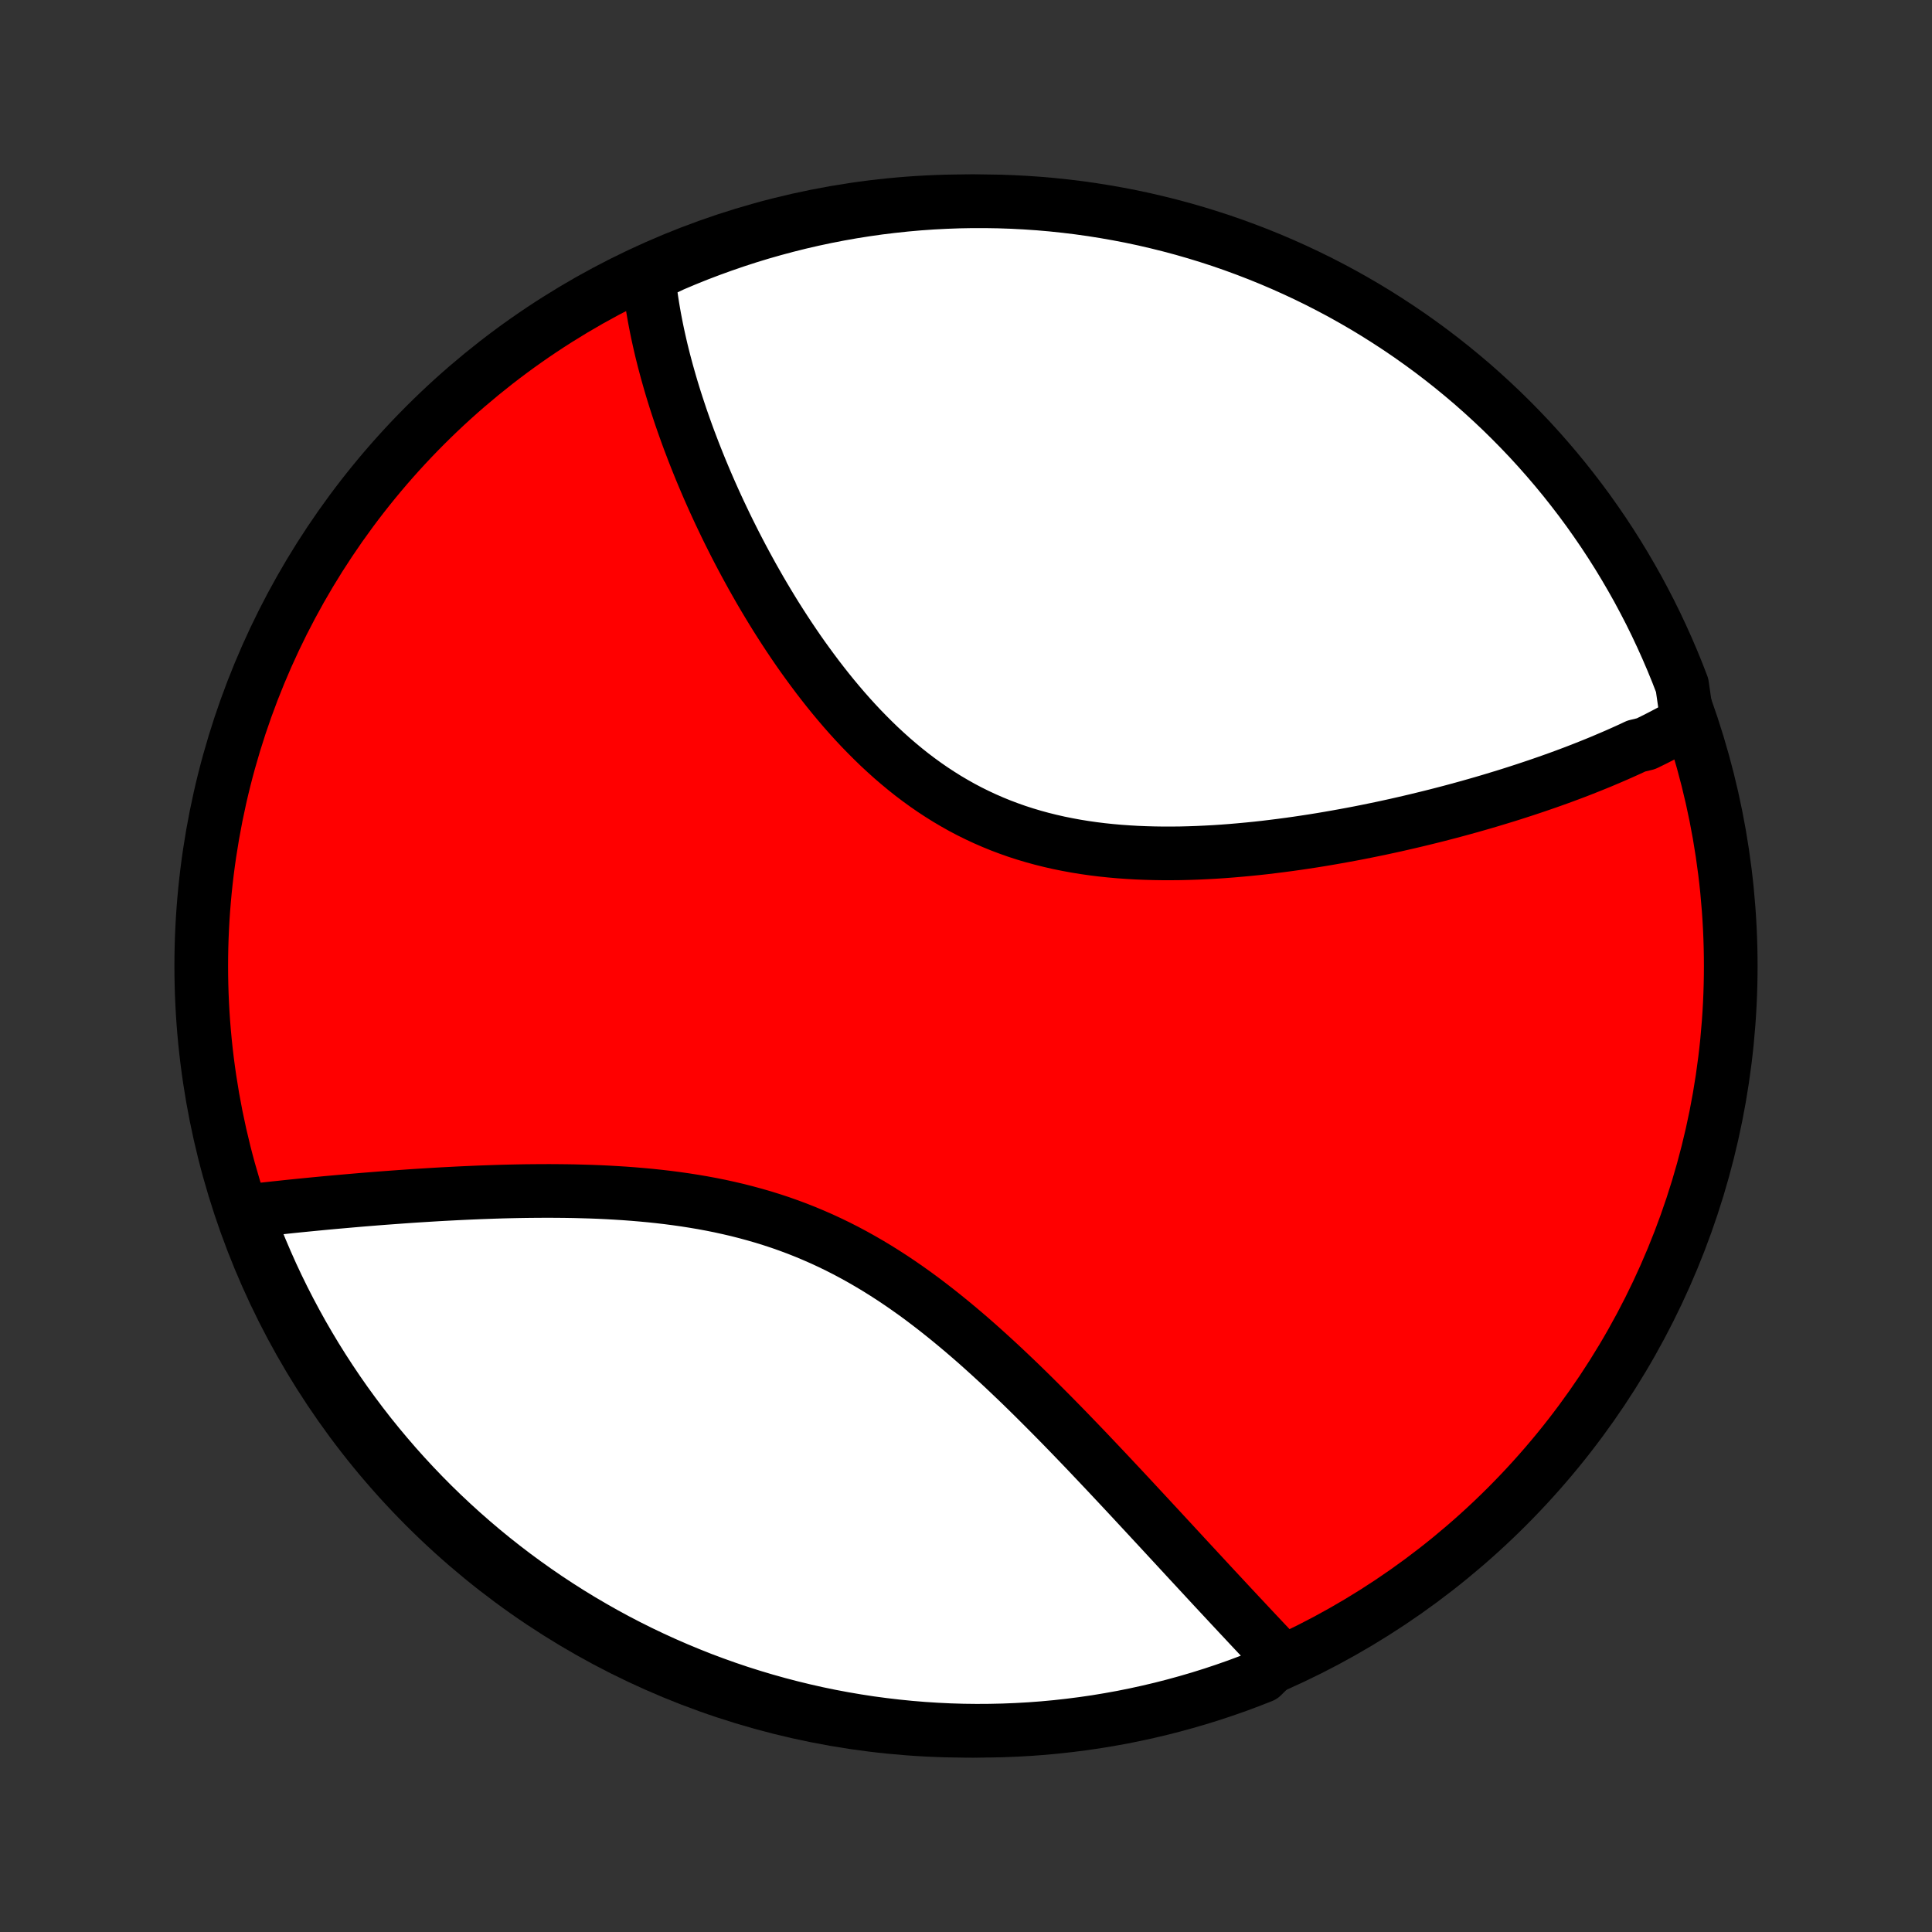 <?xml version="1.0" encoding="utf-8" standalone="no"?>
<!DOCTYPE svg PUBLIC "-//W3C//DTD SVG 1.1//EN"
  "http://www.w3.org/Graphics/SVG/1.1/DTD/svg11.dtd">
<!-- Created with matplotlib (http://matplotlib.org/) -->
<svg height="72pt" version="1.1" viewBox="0 0 72 72" width="72pt" xmlns="http://www.w3.org/2000/svg" xmlns:xlink="http://www.w3.org/1999/xlink">
 <rect x="0" y="0" width="72" height="72" fill="#333333" stroke="none"/>
 <defs>
  <style type="text/css">
*{stroke-linecap:butt;stroke-linejoin:round;}
  </style>
 </defs>
 <g id="figure_1">
  <g id="patch_1">
   <path d="
M0 72
L72 72
L72 0
L0 0
z
" style="fill:none;"/>
  </g>
  <g id="axes_1">
   <g id="PatchCollection_1">
    <defs>
     <path d="
M36 -7.5
C43.558 -7.5 50.808 -10.503 56.153 -15.848
C61.497 -21.192 64.5 -28.442 64.5 -36
C64.5 -43.558 61.497 -50.808 56.153 -56.153
C50.808 -61.497 43.558 -64.5 36 -64.5
C28.442 -64.5 21.192 -61.497 15.848 -56.153
C10.503 -50.808 7.5 -43.558 7.5 -36
C7.5 -28.442 10.503 -21.192 15.848 -15.848
C21.192 -10.503 28.442 -7.5 36 -7.5
z
" id="C0_0_a811fe30f3"/>
     <path d="
M62.884 -45.103
L62.718 -45.007
L62.551 -44.913
L62.382 -44.819
L62.212 -44.727
L62.04 -44.636
L61.867 -44.546
L61.693 -44.457
L61.517 -44.37
L61.339 -44.283
L60.98 -44.197
L60.798 -44.111
L60.614 -44.027
L60.429 -43.944
L60.242 -43.861
L60.054 -43.78
L59.864 -43.699
L59.673 -43.618
L59.48 -43.539
L59.285 -43.46
L59.089 -43.382
L58.89 -43.304
L58.691 -43.227
L58.489 -43.151
L58.285 -43.075
L58.08 -43
L57.873 -42.926
L57.664 -42.852
L57.453 -42.779
L57.24 -42.706
L57.025 -42.634
L56.808 -42.562
L56.589 -42.491
L56.368 -42.42
L56.145 -42.35
L55.92 -42.281
L55.693 -42.212
L55.463 -42.143
L55.231 -42.075
L54.997 -42.008
L54.761 -41.941
L54.522 -41.875
L54.281 -41.809
L54.038 -41.744
L53.792 -41.68
L53.544 -41.616
L53.293 -41.553
L53.04 -41.491
L52.784 -41.429
L52.526 -41.368
L52.265 -41.308
L52.002 -41.248
L51.736 -41.19
L51.468 -41.132
L51.197 -41.076
L50.923 -41.02
L50.647 -40.965
L50.368 -40.912
L50.087 -40.86
L49.803 -40.809
L49.517 -40.759
L49.228 -40.71
L48.936 -40.663
L48.642 -40.618
L48.346 -40.574
L48.047 -40.532
L47.746 -40.492
L47.443 -40.454
L47.138 -40.417
L46.83 -40.383
L46.52 -40.352
L46.209 -40.323
L45.895 -40.296
L45.58 -40.272
L45.263 -40.251
L44.945 -40.234
L44.625 -40.219
L44.304 -40.208
L43.982 -40.2
L43.659 -40.197
L43.336 -40.197
L43.011 -40.202
L42.686 -40.211
L42.361 -40.224
L42.036 -40.243
L41.711 -40.266
L41.387 -40.295
L41.063 -40.329
L40.74 -40.369
L40.418 -40.415
L40.097 -40.467
L39.777 -40.526
L39.46 -40.59
L39.144 -40.662
L38.83 -40.74
L38.519 -40.825
L38.21 -40.917
L37.903 -41.016
L37.6 -41.123
L37.3 -41.236
L37.003 -41.357
L36.709 -41.485
L36.419 -41.62
L36.132 -41.762
L35.849 -41.911
L35.57 -42.068
L35.295 -42.23
L35.024 -42.4
L34.757 -42.575
L34.494 -42.757
L34.235 -42.945
L33.98 -43.138
L33.73 -43.337
L33.484 -43.541
L33.242 -43.749
L33.004 -43.963
L32.77 -44.18
L32.541 -44.402
L32.316 -44.627
L32.094 -44.855
L31.877 -45.087
L31.664 -45.321
L31.455 -45.558
L31.25 -45.798
L31.049 -46.039
L30.852 -46.282
L30.659 -46.527
L30.469 -46.773
L30.284 -47.02
L30.102 -47.268
L29.923 -47.516
L29.748 -47.765
L29.577 -48.015
L29.409 -48.265
L29.245 -48.514
L29.084 -48.764
L28.926 -49.013
L28.772 -49.262
L28.621 -49.511
L28.473 -49.759
L28.328 -50.006
L28.187 -50.253
L28.048 -50.498
L27.913 -50.743
L27.78 -50.987
L27.65 -51.23
L27.523 -51.472
L27.399 -51.712
L27.278 -51.952
L27.159 -52.19
L27.043 -52.427
L26.93 -52.663
L26.819 -52.897
L26.711 -53.13
L26.605 -53.362
L26.502 -53.593
L26.401 -53.822
L26.303 -54.05
L26.207 -54.277
L26.113 -54.502
L26.022 -54.726
L25.933 -54.949
L25.846 -55.17
L25.762 -55.391
L25.679 -55.609
L25.599 -55.827
L25.521 -56.044
L25.445 -56.259
L25.371 -56.473
L25.3 -56.686
L25.23 -56.898
L25.162 -57.109
L25.097 -57.318
L25.033 -57.527
L24.972 -57.735
L24.913 -57.941
L24.855 -58.147
L24.8 -58.352
L24.746 -58.555
L24.695 -58.758
L24.645 -58.96
L24.598 -59.162
L24.553 -59.362
L24.509 -59.562
L24.468 -59.761
L24.429 -59.959
L24.391 -60.157
L24.356 -60.354
L24.323 -60.55
L24.292 -60.746
L24.263 -60.941
L24.237 -61.136
L24.212 -61.33
L24.19 -61.524
L24.17 -61.717
L24.617 -61.91
L25.075 -62.128
L25.536 -62.323
L26 -62.51
L26.468 -62.688
L26.938 -62.858
L27.411 -63.021
L27.886 -63.175
L28.364 -63.321
L28.845 -63.458
L29.327 -63.587
L29.812 -63.708
L30.298 -63.82
L30.787 -63.924
L31.276 -64.019
L31.767 -64.106
L32.26 -64.184
L32.754 -64.254
L33.248 -64.314
L33.744 -64.367
L34.24 -64.411
L34.737 -64.446
L35.234 -64.472
L35.731 -64.49
L36.229 -64.499
L36.726 -64.499
L37.223 -64.491
L37.72 -64.474
L38.216 -64.448
L38.712 -64.414
L39.206 -64.371
L39.7 -64.319
L40.193 -64.259
L40.684 -64.19
L41.174 -64.112
L41.662 -64.026
L42.149 -63.932
L42.634 -63.829
L43.116 -63.717
L43.597 -63.597
L44.075 -63.469
L44.551 -63.332
L45.024 -63.187
L45.495 -63.034
L45.962 -62.872
L46.426 -62.702
L46.888 -62.524
L47.346 -62.338
L47.8 -62.144
L48.251 -61.942
L48.699 -61.732
L49.142 -61.515
L49.581 -61.289
L50.017 -61.056
L50.447 -60.815
L50.874 -60.567
L51.296 -60.311
L51.713 -60.047
L52.126 -59.777
L52.534 -59.499
L52.936 -59.214
L53.334 -58.922
L53.726 -58.623
L54.113 -58.317
L54.494 -58.004
L54.87 -57.685
L55.239 -57.359
L55.603 -57.026
L55.962 -56.687
L56.313 -56.342
L56.659 -55.99
L56.999 -55.633
L57.332 -55.269
L57.658 -54.9
L57.978 -54.525
L58.292 -54.144
L58.598 -53.757
L58.898 -53.366
L59.191 -52.969
L59.476 -52.566
L59.755 -52.159
L60.026 -51.747
L60.29 -51.33
L60.546 -50.908
L60.795 -50.482
L61.037 -50.052
L61.27 -49.617
L61.497 -49.178
L61.715 -48.735
L61.925 -48.288
L62.128 -47.837
L62.323 -47.383
L62.51 -46.925
L62.688 -46.464
z
" id="C0_1_5c0fe7ef84"/>
     <path d="
M47.71 -10.2
L47.576 -10.342
L47.44 -10.485
L47.304 -10.629
L47.166 -10.775
L47.028 -10.921
L46.889 -11.069
L46.749 -11.218
L46.607 -11.369
L46.465 -11.521
L46.322 -11.674
L46.177 -11.828
L46.032 -11.984
L45.885 -12.141
L45.737 -12.3
L45.588 -12.46
L45.438 -12.621
L45.286 -12.784
L45.133 -12.949
L44.979 -13.115
L44.824 -13.283
L44.667 -13.452
L44.509 -13.623
L44.349 -13.795
L44.188 -13.969
L44.026 -14.145
L43.862 -14.322
L43.696 -14.502
L43.529 -14.682
L43.36 -14.865
L43.19 -15.049
L43.017 -15.235
L42.843 -15.423
L42.668 -15.612
L42.49 -15.803
L42.311 -15.996
L42.13 -16.191
L41.947 -16.387
L41.762 -16.585
L41.575 -16.784
L41.386 -16.986
L41.195 -17.189
L41.002 -17.393
L40.807 -17.599
L40.61 -17.807
L40.411 -18.016
L40.209 -18.226
L40.005 -18.438
L39.799 -18.651
L39.591 -18.865
L39.38 -19.08
L39.167 -19.296
L38.951 -19.513
L38.733 -19.731
L38.513 -19.95
L38.29 -20.169
L38.065 -20.389
L37.837 -20.608
L37.606 -20.828
L37.373 -21.048
L37.137 -21.267
L36.898 -21.486
L36.657 -21.704
L36.413 -21.922
L36.166 -22.138
L35.916 -22.353
L35.663 -22.566
L35.408 -22.777
L35.15 -22.986
L34.889 -23.193
L34.625 -23.397
L34.358 -23.599
L34.088 -23.797
L33.815 -23.991
L33.539 -24.182
L33.26 -24.369
L32.978 -24.551
L32.694 -24.729
L32.406 -24.902
L32.116 -25.07
L31.823 -25.233
L31.527 -25.391
L31.228 -25.543
L30.927 -25.689
L30.623 -25.83
L30.317 -25.964
L30.009 -26.093
L29.698 -26.216
L29.386 -26.332
L29.071 -26.443
L28.755 -26.547
L28.437 -26.646
L28.117 -26.738
L27.797 -26.825
L27.475 -26.907
L27.152 -26.982
L26.829 -27.053
L26.505 -27.118
L26.181 -27.178
L25.857 -27.233
L25.532 -27.284
L25.208 -27.33
L24.884 -27.372
L24.561 -27.41
L24.239 -27.444
L23.917 -27.474
L23.597 -27.501
L23.278 -27.525
L22.96 -27.545
L22.643 -27.563
L22.329 -27.578
L22.016 -27.59
L21.704 -27.599
L21.395 -27.607
L21.088 -27.612
L20.783 -27.615
L20.48 -27.617
L20.18 -27.616
L19.882 -27.614
L19.586 -27.611
L19.293 -27.606
L19.003 -27.6
L18.715 -27.593
L18.429 -27.584
L18.146 -27.574
L17.866 -27.564
L17.589 -27.552
L17.314 -27.54
L17.042 -27.527
L16.773 -27.513
L16.506 -27.499
L16.242 -27.484
L15.981 -27.468
L15.722 -27.452
L15.466 -27.436
L15.213 -27.419
L14.962 -27.401
L14.714 -27.383
L14.469 -27.365
L14.226 -27.347
L13.986 -27.328
L13.748 -27.309
L13.512 -27.29
L13.279 -27.27
L13.049 -27.25
L12.821 -27.23
L12.595 -27.21
L12.372 -27.19
L12.151 -27.17
L11.932 -27.149
L11.715 -27.128
L11.501 -27.107
L11.288 -27.086
L11.078 -27.065
L10.87 -27.044
L10.664 -27.022
L10.46 -27
L10.258 -26.979
L10.057 -26.957
L9.859 -26.935
L9.663 -26.913
L9.468 -26.89
L9.276 -26.868
L9.182 -26.845
L9.355 -26.353
L9.535 -25.886
L9.724 -25.423
L9.921 -24.963
L10.125 -24.506
L10.338 -24.052
L10.558 -23.603
L10.786 -23.157
L11.022 -22.715
L11.265 -22.276
L11.516 -21.843
L11.774 -21.413
L12.04 -20.988
L12.313 -20.568
L12.593 -20.152
L12.88 -19.741
L13.175 -19.335
L13.476 -18.934
L13.784 -18.538
L14.099 -18.148
L14.421 -17.763
L14.749 -17.383
L15.084 -17.009
L15.425 -16.641
L15.772 -16.279
L16.125 -15.923
L16.485 -15.573
L16.851 -15.229
L17.222 -14.892
L17.599 -14.561
L17.981 -14.237
L18.369 -13.919
L18.763 -13.608
L19.162 -13.303
L19.566 -13.006
L19.974 -12.716
L20.388 -12.432
L20.807 -12.156
L21.23 -11.887
L21.657 -11.626
L22.09 -11.372
L22.526 -11.125
L22.966 -10.886
L23.41 -10.655
L23.859 -10.431
L24.31 -10.216
L24.766 -10.008
L25.225 -9.808
L25.687 -9.616
L26.152 -9.431
L26.62 -9.256
L27.091 -9.088
L27.565 -8.928
L28.042 -8.777
L28.52 -8.634
L29.002 -8.499
L29.485 -8.373
L29.97 -8.255
L30.457 -8.145
L30.946 -8.044
L31.436 -7.952
L31.928 -7.868
L32.421 -7.792
L32.915 -7.726
L33.41 -7.668
L33.905 -7.618
L34.402 -7.577
L34.898 -7.545
L35.396 -7.521
L35.893 -7.506
L36.391 -7.5
L36.888 -7.503
L37.385 -7.514
L37.881 -7.534
L38.377 -7.562
L38.873 -7.599
L39.367 -7.645
L39.861 -7.7
L40.353 -7.763
L40.844 -7.834
L41.333 -7.915
L41.821 -8.003
L42.307 -8.101
L42.791 -8.207
L43.273 -8.321
L43.753 -8.444
L44.23 -8.575
L44.705 -8.714
L45.178 -8.862
L45.647 -9.018
L46.114 -9.182
L46.577 -9.355
L47.037 -9.535
z
" id="C0_2_f500ba1ef3"/>
    </defs>
    <g clip-path="url(#p1bffca34e9)">
     <use style="fill:#ff0000;stroke:#000000;stroke-width:2.0;" x="0.0" xlink:href="#C0_0_a811fe30f3" y="72.0"/>
    </g>
    <g clip-path="url(#p1bffca34e9)">
     <use style="fill:#ffffff;stroke:#000000;stroke-width:2.0;" x="0.0" xlink:href="#C0_1_5c0fe7ef84" y="72.0"/>
    </g>
    <g clip-path="url(#p1bffca34e9)">
     <use style="fill:#ffffff;stroke:#000000;stroke-width:2.0;" x="0.0" xlink:href="#C0_2_f500ba1ef3" y="72.0"/>
    </g>
   </g>
  </g>
 </g>
 <defs>
  <clipPath id="p1bffca34e9">
   <rect height="72.0" width="72.0" x="0.0" y="0.0"/>
  </clipPath>
 </defs>
</svg>
